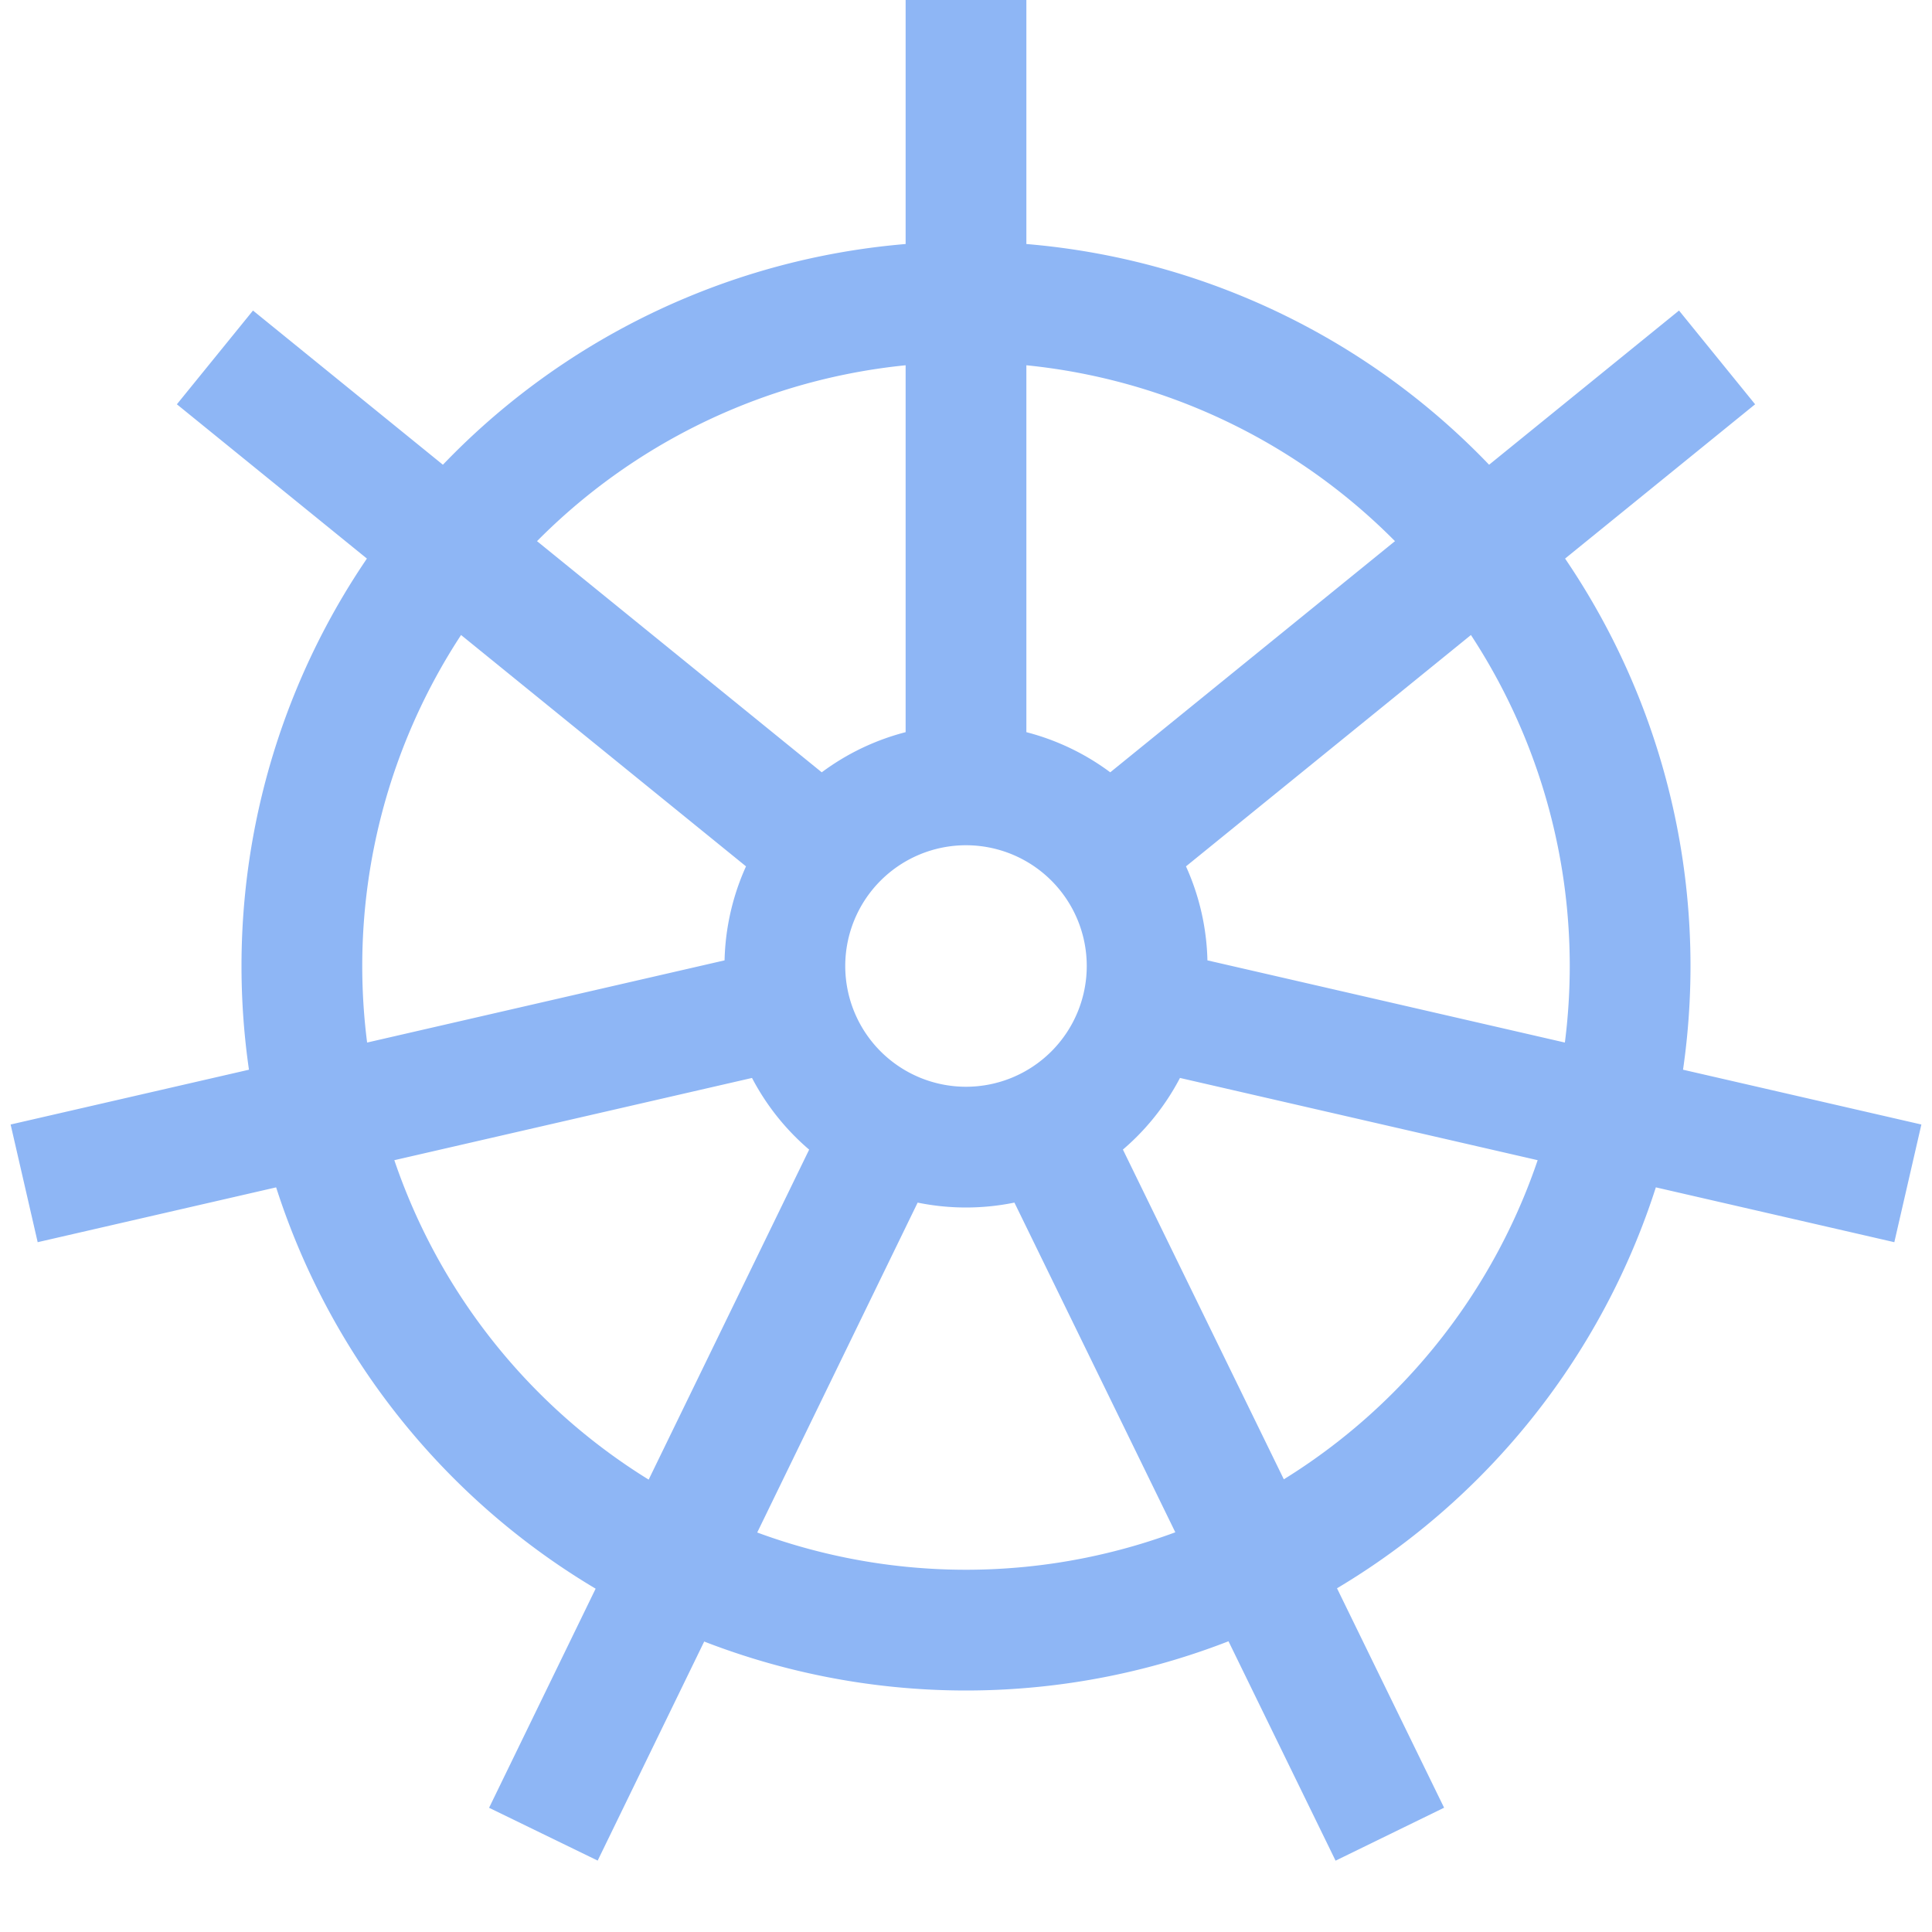 <svg xmlns="http://www.w3.org/2000/svg" width="16" height="16"><g fill="none" fill-rule="evenodd" stroke="#8EB6F5"><path d="M8 9.5a1.5 1.5 0 1 0 0-3 1.5 1.5 0 0 0 0 3Zm0 4a5.5 5.5 0 1 0 0-11 5.5 5.5 0 0 0 0 11ZM8 6.5V0m.66 9.35 2.85 5.84M7.34 9.35 4.5 15.19m2.05-6.85L.2 9.8m9.25-1.46L15.8 9.8M9.17 7.06l5.05-4.1m-7.39 4.1-5.05-4.1"/></g></svg>